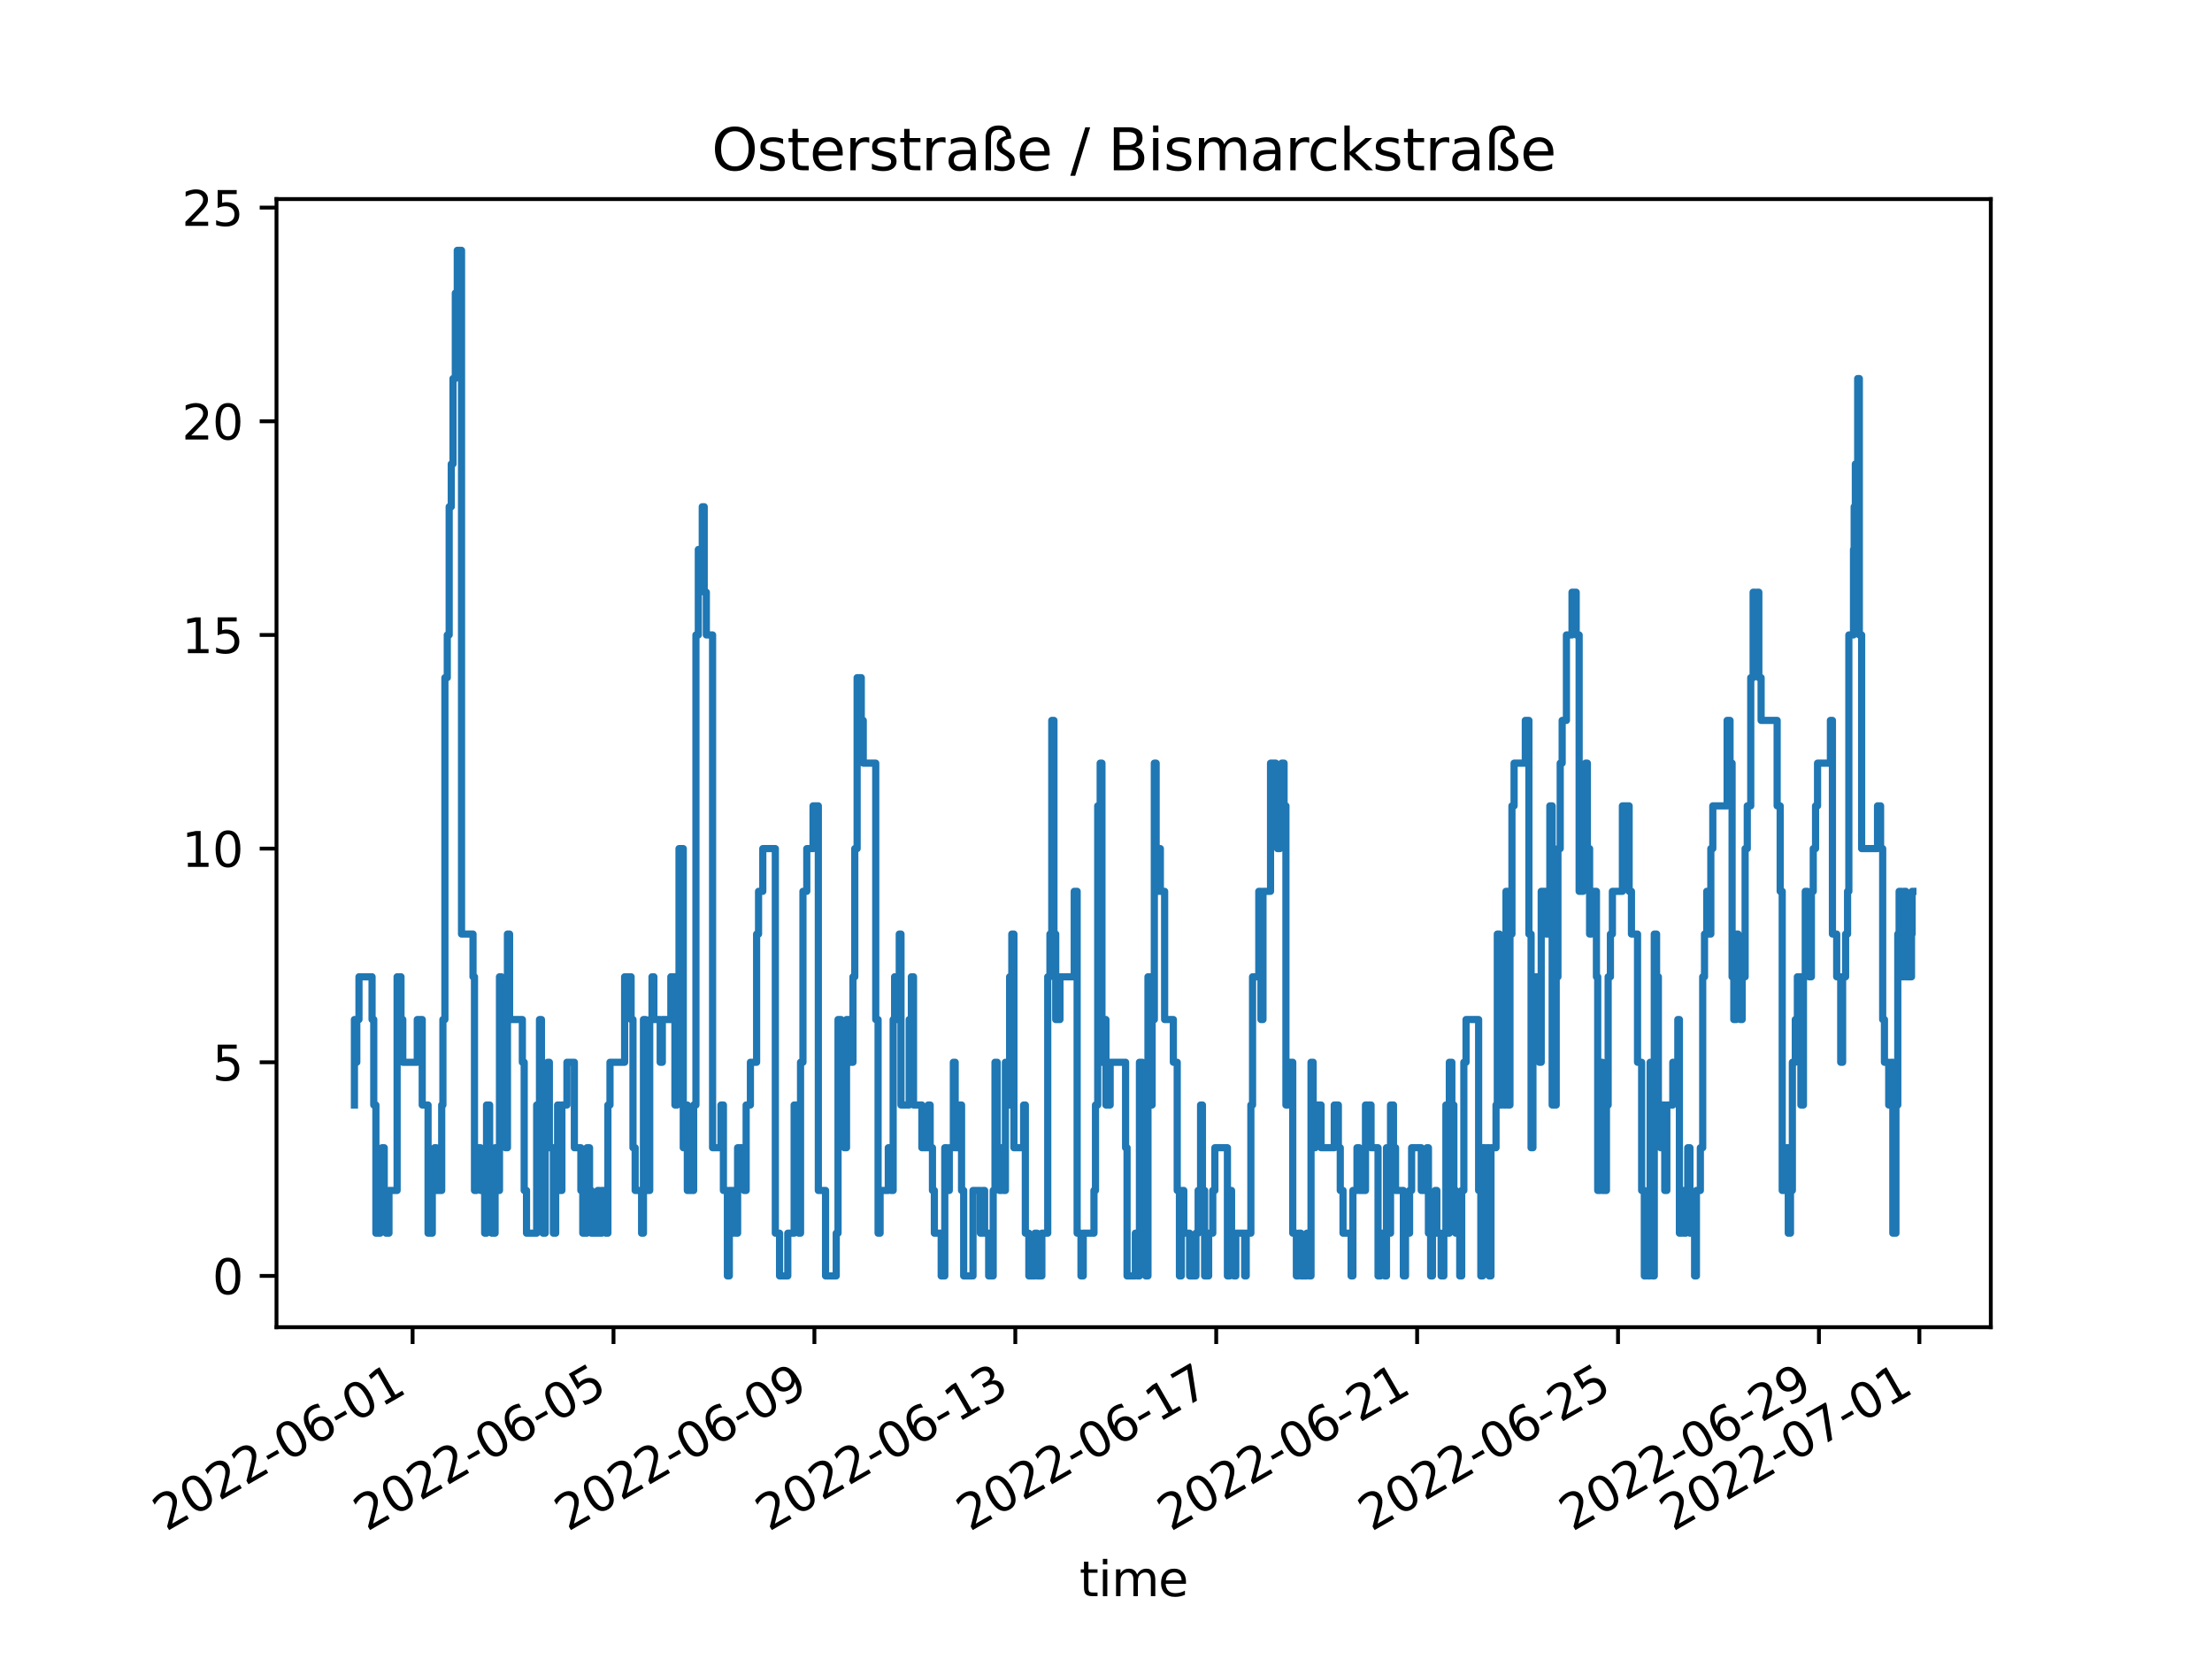 <?xml version="1.0" encoding="utf-8" standalone="no"?>
<!DOCTYPE svg PUBLIC "-//W3C//DTD SVG 1.1//EN"
  "http://www.w3.org/Graphics/SVG/1.1/DTD/svg11.dtd">
<svg xmlns:xlink="http://www.w3.org/1999/xlink" width="460.8pt" height="345.6pt" viewBox="0 0 460.8 345.6" xmlns="http://www.w3.org/2000/svg" version="1.1">
 <defs>
  <style type="text/css">*{stroke-linejoin: round; stroke-linecap: butt}</style>
 </defs>
 <g id="figure_1">
  <g id="patch_1">
   <path d="M 0 345.6 
L 460.8 345.6 
L 460.8 0 
L 0 0 
z
" style="fill: #ffffff"/>
  </g>
  <g id="axes_1">
   <g id="patch_2">
    <path d="M 57.6 276.48 
L 414.72 276.48 
L 414.72 41.472 
L 57.6 41.472 
z
" style="fill: #ffffff"/>
   </g>
   <g id="matplotlib.axis_1">
    <g id="xtick_1">
     <g id="line2d_1">
      <defs>
       <path id="m9b864451d4" d="M 0 0 
L 0 3.5 
" style="stroke: #000000; stroke-width: 0.8"/>
      </defs>
      <g>
       <use xlink:href="#m9b864451d4" x="85.952" y="276.48" style="stroke: #000000; stroke-width: 0.8"/>
      </g>
     </g>
     <g id="text_1">
      <!-- 2022-06-01 -->
      <g transform="translate(34.583 319.118)rotate(-30)scale(0.1 -0.1)">
       <defs>
        <path id="DejaVuSans-32" d="M 1228 531 
L 3431 531 
L 3431 0 
L 469 0 
L 469 531 
Q 828 903 1448 1529 
Q 2069 2156 2228 2338 
Q 2531 2678 2651 2914 
Q 2772 3150 2772 3378 
Q 2772 3750 2511 3984 
Q 2250 4219 1831 4219 
Q 1534 4219 1204 4116 
Q 875 4013 500 3803 
L 500 4441 
Q 881 4594 1212 4672 
Q 1544 4750 1819 4750 
Q 2544 4750 2975 4387 
Q 3406 4025 3406 3419 
Q 3406 3131 3298 2873 
Q 3191 2616 2906 2266 
Q 2828 2175 2409 1742 
Q 1991 1309 1228 531 
z
" transform="scale(0.016)"/>
        <path id="DejaVuSans-30" d="M 2034 4250 
Q 1547 4250 1301 3770 
Q 1056 3291 1056 2328 
Q 1056 1369 1301 889 
Q 1547 409 2034 409 
Q 2525 409 2770 889 
Q 3016 1369 3016 2328 
Q 3016 3291 2770 3770 
Q 2525 4250 2034 4250 
z
M 2034 4750 
Q 2819 4750 3233 4129 
Q 3647 3509 3647 2328 
Q 3647 1150 3233 529 
Q 2819 -91 2034 -91 
Q 1250 -91 836 529 
Q 422 1150 422 2328 
Q 422 3509 836 4129 
Q 1250 4750 2034 4750 
z
" transform="scale(0.016)"/>
        <path id="DejaVuSans-2d" d="M 313 2009 
L 1997 2009 
L 1997 1497 
L 313 1497 
L 313 2009 
z
" transform="scale(0.016)"/>
        <path id="DejaVuSans-36" d="M 2113 2584 
Q 1688 2584 1439 2293 
Q 1191 2003 1191 1497 
Q 1191 994 1439 701 
Q 1688 409 2113 409 
Q 2538 409 2786 701 
Q 3034 994 3034 1497 
Q 3034 2003 2786 2293 
Q 2538 2584 2113 2584 
z
M 3366 4563 
L 3366 3988 
Q 3128 4100 2886 4159 
Q 2644 4219 2406 4219 
Q 1781 4219 1451 3797 
Q 1122 3375 1075 2522 
Q 1259 2794 1537 2939 
Q 1816 3084 2150 3084 
Q 2853 3084 3261 2657 
Q 3669 2231 3669 1497 
Q 3669 778 3244 343 
Q 2819 -91 2113 -91 
Q 1303 -91 875 529 
Q 447 1150 447 2328 
Q 447 3434 972 4092 
Q 1497 4750 2381 4750 
Q 2619 4750 2861 4703 
Q 3103 4656 3366 4563 
z
" transform="scale(0.016)"/>
        <path id="DejaVuSans-31" d="M 794 531 
L 1825 531 
L 1825 4091 
L 703 3866 
L 703 4441 
L 1819 4666 
L 2450 4666 
L 2450 531 
L 3481 531 
L 3481 0 
L 794 0 
L 794 531 
z
" transform="scale(0.016)"/>
       </defs>
       <use xlink:href="#DejaVuSans-32"/>
       <use xlink:href="#DejaVuSans-30" x="63.623"/>
       <use xlink:href="#DejaVuSans-32" x="127.246"/>
       <use xlink:href="#DejaVuSans-32" x="190.869"/>
       <use xlink:href="#DejaVuSans-2d" x="254.492"/>
       <use xlink:href="#DejaVuSans-30" x="290.576"/>
       <use xlink:href="#DejaVuSans-36" x="354.199"/>
       <use xlink:href="#DejaVuSans-2d" x="417.822"/>
       <use xlink:href="#DejaVuSans-30" x="453.906"/>
       <use xlink:href="#DejaVuSans-31" x="517.529"/>
      </g>
     </g>
    </g>
    <g id="xtick_2">
     <g id="line2d_2">
      <g>
       <use xlink:href="#m9b864451d4" x="127.804" y="276.48" style="stroke: #000000; stroke-width: 0.8"/>
      </g>
     </g>
     <g id="text_2">
      <!-- 2022-06-05 -->
      <g transform="translate(76.435 319.118)rotate(-30)scale(0.1 -0.1)">
       <defs>
        <path id="DejaVuSans-35" d="M 691 4666 
L 3169 4666 
L 3169 4134 
L 1269 4134 
L 1269 2991 
Q 1406 3038 1543 3061 
Q 1681 3084 1819 3084 
Q 2600 3084 3056 2656 
Q 3513 2228 3513 1497 
Q 3513 744 3044 326 
Q 2575 -91 1722 -91 
Q 1428 -91 1123 -41 
Q 819 9 494 109 
L 494 744 
Q 775 591 1075 516 
Q 1375 441 1709 441 
Q 2250 441 2565 725 
Q 2881 1009 2881 1497 
Q 2881 1984 2565 2268 
Q 2250 2553 1709 2553 
Q 1456 2553 1204 2497 
Q 953 2441 691 2322 
L 691 4666 
z
" transform="scale(0.016)"/>
       </defs>
       <use xlink:href="#DejaVuSans-32"/>
       <use xlink:href="#DejaVuSans-30" x="63.623"/>
       <use xlink:href="#DejaVuSans-32" x="127.246"/>
       <use xlink:href="#DejaVuSans-32" x="190.869"/>
       <use xlink:href="#DejaVuSans-2d" x="254.492"/>
       <use xlink:href="#DejaVuSans-30" x="290.576"/>
       <use xlink:href="#DejaVuSans-36" x="354.199"/>
       <use xlink:href="#DejaVuSans-2d" x="417.822"/>
       <use xlink:href="#DejaVuSans-30" x="453.906"/>
       <use xlink:href="#DejaVuSans-35" x="517.529"/>
      </g>
     </g>
    </g>
    <g id="xtick_3">
     <g id="line2d_3">
      <g>
       <use xlink:href="#m9b864451d4" x="169.656" y="276.48" style="stroke: #000000; stroke-width: 0.8"/>
      </g>
     </g>
     <g id="text_3">
      <!-- 2022-06-09 -->
      <g transform="translate(118.287 319.118)rotate(-30)scale(0.1 -0.1)">
       <defs>
        <path id="DejaVuSans-39" d="M 703 97 
L 703 672 
Q 941 559 1184 500 
Q 1428 441 1663 441 
Q 2288 441 2617 861 
Q 2947 1281 2994 2138 
Q 2813 1869 2534 1725 
Q 2256 1581 1919 1581 
Q 1219 1581 811 2004 
Q 403 2428 403 3163 
Q 403 3881 828 4315 
Q 1253 4750 1959 4750 
Q 2769 4750 3195 4129 
Q 3622 3509 3622 2328 
Q 3622 1225 3098 567 
Q 2575 -91 1691 -91 
Q 1453 -91 1209 -44 
Q 966 3 703 97 
z
M 1959 2075 
Q 2384 2075 2632 2365 
Q 2881 2656 2881 3163 
Q 2881 3666 2632 3958 
Q 2384 4250 1959 4250 
Q 1534 4250 1286 3958 
Q 1038 3666 1038 3163 
Q 1038 2656 1286 2365 
Q 1534 2075 1959 2075 
z
" transform="scale(0.016)"/>
       </defs>
       <use xlink:href="#DejaVuSans-32"/>
       <use xlink:href="#DejaVuSans-30" x="63.623"/>
       <use xlink:href="#DejaVuSans-32" x="127.246"/>
       <use xlink:href="#DejaVuSans-32" x="190.869"/>
       <use xlink:href="#DejaVuSans-2d" x="254.492"/>
       <use xlink:href="#DejaVuSans-30" x="290.576"/>
       <use xlink:href="#DejaVuSans-36" x="354.199"/>
       <use xlink:href="#DejaVuSans-2d" x="417.822"/>
       <use xlink:href="#DejaVuSans-30" x="453.906"/>
       <use xlink:href="#DejaVuSans-39" x="517.529"/>
      </g>
     </g>
    </g>
    <g id="xtick_4">
     <g id="line2d_4">
      <g>
       <use xlink:href="#m9b864451d4" x="211.509" y="276.48" style="stroke: #000000; stroke-width: 0.8"/>
      </g>
     </g>
     <g id="text_4">
      <!-- 2022-06-13 -->
      <g transform="translate(160.139 319.118)rotate(-30)scale(0.1 -0.1)">
       <defs>
        <path id="DejaVuSans-33" d="M 2597 2516 
Q 3050 2419 3304 2112 
Q 3559 1806 3559 1356 
Q 3559 666 3084 287 
Q 2609 -91 1734 -91 
Q 1441 -91 1130 -33 
Q 819 25 488 141 
L 488 750 
Q 750 597 1062 519 
Q 1375 441 1716 441 
Q 2309 441 2620 675 
Q 2931 909 2931 1356 
Q 2931 1769 2642 2001 
Q 2353 2234 1838 2234 
L 1294 2234 
L 1294 2753 
L 1863 2753 
Q 2328 2753 2575 2939 
Q 2822 3125 2822 3475 
Q 2822 3834 2567 4026 
Q 2313 4219 1838 4219 
Q 1578 4219 1281 4162 
Q 984 4106 628 3988 
L 628 4550 
Q 988 4650 1302 4700 
Q 1616 4750 1894 4750 
Q 2613 4750 3031 4423 
Q 3450 4097 3450 3541 
Q 3450 3153 3228 2886 
Q 3006 2619 2597 2516 
z
" transform="scale(0.016)"/>
       </defs>
       <use xlink:href="#DejaVuSans-32"/>
       <use xlink:href="#DejaVuSans-30" x="63.623"/>
       <use xlink:href="#DejaVuSans-32" x="127.246"/>
       <use xlink:href="#DejaVuSans-32" x="190.869"/>
       <use xlink:href="#DejaVuSans-2d" x="254.492"/>
       <use xlink:href="#DejaVuSans-30" x="290.576"/>
       <use xlink:href="#DejaVuSans-36" x="354.199"/>
       <use xlink:href="#DejaVuSans-2d" x="417.822"/>
       <use xlink:href="#DejaVuSans-31" x="453.906"/>
       <use xlink:href="#DejaVuSans-33" x="517.529"/>
      </g>
     </g>
    </g>
    <g id="xtick_5">
     <g id="line2d_5">
      <g>
       <use xlink:href="#m9b864451d4" x="253.361" y="276.48" style="stroke: #000000; stroke-width: 0.8"/>
      </g>
     </g>
     <g id="text_5">
      <!-- 2022-06-17 -->
      <g transform="translate(201.991 319.118)rotate(-30)scale(0.1 -0.1)">
       <defs>
        <path id="DejaVuSans-37" d="M 525 4666 
L 3525 4666 
L 3525 4397 
L 1831 0 
L 1172 0 
L 2766 4134 
L 525 4134 
L 525 4666 
z
" transform="scale(0.016)"/>
       </defs>
       <use xlink:href="#DejaVuSans-32"/>
       <use xlink:href="#DejaVuSans-30" x="63.623"/>
       <use xlink:href="#DejaVuSans-32" x="127.246"/>
       <use xlink:href="#DejaVuSans-32" x="190.869"/>
       <use xlink:href="#DejaVuSans-2d" x="254.492"/>
       <use xlink:href="#DejaVuSans-30" x="290.576"/>
       <use xlink:href="#DejaVuSans-36" x="354.199"/>
       <use xlink:href="#DejaVuSans-2d" x="417.822"/>
       <use xlink:href="#DejaVuSans-31" x="453.906"/>
       <use xlink:href="#DejaVuSans-37" x="517.529"/>
      </g>
     </g>
    </g>
    <g id="xtick_6">
     <g id="line2d_6">
      <g>
       <use xlink:href="#m9b864451d4" x="295.213" y="276.48" style="stroke: #000000; stroke-width: 0.8"/>
      </g>
     </g>
     <g id="text_6">
      <!-- 2022-06-21 -->
      <g transform="translate(243.843 319.118)rotate(-30)scale(0.1 -0.1)">
       <use xlink:href="#DejaVuSans-32"/>
       <use xlink:href="#DejaVuSans-30" x="63.623"/>
       <use xlink:href="#DejaVuSans-32" x="127.246"/>
       <use xlink:href="#DejaVuSans-32" x="190.869"/>
       <use xlink:href="#DejaVuSans-2d" x="254.492"/>
       <use xlink:href="#DejaVuSans-30" x="290.576"/>
       <use xlink:href="#DejaVuSans-36" x="354.199"/>
       <use xlink:href="#DejaVuSans-2d" x="417.822"/>
       <use xlink:href="#DejaVuSans-32" x="453.906"/>
       <use xlink:href="#DejaVuSans-31" x="517.529"/>
      </g>
     </g>
    </g>
    <g id="xtick_7">
     <g id="line2d_7">
      <g>
       <use xlink:href="#m9b864451d4" x="337.065" y="276.48" style="stroke: #000000; stroke-width: 0.8"/>
      </g>
     </g>
     <g id="text_7">
      <!-- 2022-06-25 -->
      <g transform="translate(285.695 319.118)rotate(-30)scale(0.1 -0.1)">
       <use xlink:href="#DejaVuSans-32"/>
       <use xlink:href="#DejaVuSans-30" x="63.623"/>
       <use xlink:href="#DejaVuSans-32" x="127.246"/>
       <use xlink:href="#DejaVuSans-32" x="190.869"/>
       <use xlink:href="#DejaVuSans-2d" x="254.492"/>
       <use xlink:href="#DejaVuSans-30" x="290.576"/>
       <use xlink:href="#DejaVuSans-36" x="354.199"/>
       <use xlink:href="#DejaVuSans-2d" x="417.822"/>
       <use xlink:href="#DejaVuSans-32" x="453.906"/>
       <use xlink:href="#DejaVuSans-35" x="517.529"/>
      </g>
     </g>
    </g>
    <g id="xtick_8">
     <g id="line2d_8">
      <g>
       <use xlink:href="#m9b864451d4" x="378.917" y="276.48" style="stroke: #000000; stroke-width: 0.8"/>
      </g>
     </g>
     <g id="text_8">
      <!-- 2022-06-29 -->
      <g transform="translate(327.548 319.118)rotate(-30)scale(0.1 -0.1)">
       <use xlink:href="#DejaVuSans-32"/>
       <use xlink:href="#DejaVuSans-30" x="63.623"/>
       <use xlink:href="#DejaVuSans-32" x="127.246"/>
       <use xlink:href="#DejaVuSans-32" x="190.869"/>
       <use xlink:href="#DejaVuSans-2d" x="254.492"/>
       <use xlink:href="#DejaVuSans-30" x="290.576"/>
       <use xlink:href="#DejaVuSans-36" x="354.199"/>
       <use xlink:href="#DejaVuSans-2d" x="417.822"/>
       <use xlink:href="#DejaVuSans-32" x="453.906"/>
       <use xlink:href="#DejaVuSans-39" x="517.529"/>
      </g>
     </g>
    </g>
    <g id="xtick_9">
     <g id="line2d_9">
      <g>
       <use xlink:href="#m9b864451d4" x="399.843" y="276.48" style="stroke: #000000; stroke-width: 0.8"/>
      </g>
     </g>
     <g id="text_9">
      <!-- 2022-07-01 -->
      <g transform="translate(348.474 319.118)rotate(-30)scale(0.1 -0.1)">
       <use xlink:href="#DejaVuSans-32"/>
       <use xlink:href="#DejaVuSans-30" x="63.623"/>
       <use xlink:href="#DejaVuSans-32" x="127.246"/>
       <use xlink:href="#DejaVuSans-32" x="190.869"/>
       <use xlink:href="#DejaVuSans-2d" x="254.492"/>
       <use xlink:href="#DejaVuSans-30" x="290.576"/>
       <use xlink:href="#DejaVuSans-37" x="354.199"/>
       <use xlink:href="#DejaVuSans-2d" x="417.822"/>
       <use xlink:href="#DejaVuSans-30" x="453.906"/>
       <use xlink:href="#DejaVuSans-31" x="517.529"/>
      </g>
     </g>
    </g>
    <g id="text_10">
     <!-- time -->
     <g transform="translate(224.864 332.518)scale(0.1 -0.1)">
      <defs>
       <path id="DejaVuSans-74" d="M 1172 4494 
L 1172 3500 
L 2356 3500 
L 2356 3053 
L 1172 3053 
L 1172 1153 
Q 1172 725 1289 603 
Q 1406 481 1766 481 
L 2356 481 
L 2356 0 
L 1766 0 
Q 1100 0 847 248 
Q 594 497 594 1153 
L 594 3053 
L 172 3053 
L 172 3500 
L 594 3500 
L 594 4494 
L 1172 4494 
z
" transform="scale(0.016)"/>
       <path id="DejaVuSans-69" d="M 603 3500 
L 1178 3500 
L 1178 0 
L 603 0 
L 603 3500 
z
M 603 4863 
L 1178 4863 
L 1178 4134 
L 603 4134 
L 603 4863 
z
" transform="scale(0.016)"/>
       <path id="DejaVuSans-6d" d="M 3328 2828 
Q 3544 3216 3844 3400 
Q 4144 3584 4550 3584 
Q 5097 3584 5394 3201 
Q 5691 2819 5691 2113 
L 5691 0 
L 5113 0 
L 5113 2094 
Q 5113 2597 4934 2840 
Q 4756 3084 4391 3084 
Q 3944 3084 3684 2787 
Q 3425 2491 3425 1978 
L 3425 0 
L 2847 0 
L 2847 2094 
Q 2847 2600 2669 2842 
Q 2491 3084 2119 3084 
Q 1678 3084 1418 2786 
Q 1159 2488 1159 1978 
L 1159 0 
L 581 0 
L 581 3500 
L 1159 3500 
L 1159 2956 
Q 1356 3278 1631 3431 
Q 1906 3584 2284 3584 
Q 2666 3584 2933 3390 
Q 3200 3197 3328 2828 
z
" transform="scale(0.016)"/>
       <path id="DejaVuSans-65" d="M 3597 1894 
L 3597 1613 
L 953 1613 
Q 991 1019 1311 708 
Q 1631 397 2203 397 
Q 2534 397 2845 478 
Q 3156 559 3463 722 
L 3463 178 
Q 3153 47 2828 -22 
Q 2503 -91 2169 -91 
Q 1331 -91 842 396 
Q 353 884 353 1716 
Q 353 2575 817 3079 
Q 1281 3584 2069 3584 
Q 2775 3584 3186 3129 
Q 3597 2675 3597 1894 
z
M 3022 2063 
Q 3016 2534 2758 2815 
Q 2500 3097 2075 3097 
Q 1594 3097 1305 2825 
Q 1016 2553 972 2059 
L 3022 2063 
z
" transform="scale(0.016)"/>
      </defs>
      <use xlink:href="#DejaVuSans-74"/>
      <use xlink:href="#DejaVuSans-69" x="39.209"/>
      <use xlink:href="#DejaVuSans-6d" x="66.992"/>
      <use xlink:href="#DejaVuSans-65" x="164.404"/>
     </g>
    </g>
   </g>
   <g id="matplotlib.axis_2">
    <g id="ytick_1">
     <g id="line2d_10">
      <defs>
       <path id="m9a2bc6b2e2" d="M 0 0 
L -3.5 0 
" style="stroke: #000000; stroke-width: 0.8"/>
      </defs>
      <g>
       <use xlink:href="#m9a2bc6b2e2" x="57.6" y="265.798" style="stroke: #000000; stroke-width: 0.8"/>
      </g>
     </g>
     <g id="text_11">
      <!-- 0 -->
      <g transform="translate(44.237 269.597)scale(0.1 -0.1)">
       <use xlink:href="#DejaVuSans-30"/>
      </g>
     </g>
    </g>
    <g id="ytick_2">
     <g id="line2d_11">
      <g>
       <use xlink:href="#m9a2bc6b2e2" x="57.6" y="221.289" style="stroke: #000000; stroke-width: 0.8"/>
      </g>
     </g>
     <g id="text_12">
      <!-- 5 -->
      <g transform="translate(44.237 225.088)scale(0.1 -0.1)">
       <use xlink:href="#DejaVuSans-35"/>
      </g>
     </g>
    </g>
    <g id="ytick_3">
     <g id="line2d_12">
      <g>
       <use xlink:href="#m9a2bc6b2e2" x="57.6" y="176.78" style="stroke: #000000; stroke-width: 0.8"/>
      </g>
     </g>
     <g id="text_13">
      <!-- 10 -->
      <g transform="translate(37.875 180.579)scale(0.1 -0.1)">
       <use xlink:href="#DejaVuSans-31"/>
       <use xlink:href="#DejaVuSans-30" x="63.623"/>
      </g>
     </g>
    </g>
    <g id="ytick_4">
     <g id="line2d_13">
      <g>
       <use xlink:href="#m9a2bc6b2e2" x="57.6" y="132.271" style="stroke: #000000; stroke-width: 0.8"/>
      </g>
     </g>
     <g id="text_14">
      <!-- 15 -->
      <g transform="translate(37.875 136.07)scale(0.1 -0.1)">
       <use xlink:href="#DejaVuSans-31"/>
       <use xlink:href="#DejaVuSans-35" x="63.623"/>
      </g>
     </g>
    </g>
    <g id="ytick_5">
     <g id="line2d_14">
      <g>
       <use xlink:href="#m9a2bc6b2e2" x="57.6" y="87.761" style="stroke: #000000; stroke-width: 0.8"/>
      </g>
     </g>
     <g id="text_15">
      <!-- 20 -->
      <g transform="translate(37.875 91.561)scale(0.1 -0.1)">
       <use xlink:href="#DejaVuSans-32"/>
       <use xlink:href="#DejaVuSans-30" x="63.623"/>
      </g>
     </g>
    </g>
    <g id="ytick_6">
     <g id="line2d_15">
      <g>
       <use xlink:href="#m9a2bc6b2e2" x="57.6" y="43.252" style="stroke: #000000; stroke-width: 0.8"/>
      </g>
     </g>
     <g id="text_16">
      <!-- 25 -->
      <g transform="translate(37.875 47.052)scale(0.1 -0.1)">
       <use xlink:href="#DejaVuSans-32"/>
       <use xlink:href="#DejaVuSans-35" x="63.623"/>
      </g>
     </g>
    </g>
   </g>
   <g id="line2d_16">
    <path d="M 73.833 230.191 
L 73.833 212.387 
L 73.909 221.289 
L 74.327 221.289 
L 74.327 212.387 
L 74.783 212.387 
L 74.783 203.485 
L 77.509 203.485 
L 77.509 212.387 
L 77.862 212.387 
L 77.862 230.191 
L 78.306 230.191 
L 78.306 256.896 
L 79.208 256.896 
L 79.208 247.994 
L 79.574 247.994 
L 79.574 239.092 
L 80.042 239.092 
L 80.042 247.994 
L 80.425 247.994 
L 80.425 256.896 
L 81.031 256.896 
L 81.031 247.994 
L 82.725 247.994 
L 82.725 203.485 
L 83.536 203.485 
L 83.536 212.387 
L 83.907 212.387 
L 83.907 221.289 
L 86.925 221.289 
L 86.925 212.387 
L 87.957 212.387 
L 87.957 230.191 
L 89.172 230.191 
L 89.172 256.896 
L 90.052 256.896 
L 90.052 247.994 
L 90.528 247.994 
L 90.528 239.092 
L 90.891 239.092 
L 90.891 247.994 
L 92.014 247.994 
L 92.014 230.191 
L 92.266 230.191 
L 92.266 212.387 
L 92.682 212.387 
L 92.682 141.172 
L 93.177 141.172 
L 93.177 132.271 
L 93.573 132.271 
L 93.573 105.565 
L 94.008 105.565 
L 94.008 96.663 
L 94.369 96.663 
L 94.369 78.86 
L 94.852 78.86 
L 94.852 61.056 
L 95.259 61.056 
L 95.259 52.154 
L 96.146 52.154 
L 96.146 194.583 
L 98.539 194.583 
L 98.539 203.485 
L 98.845 203.485 
L 98.845 247.994 
L 99.249 247.994 
L 99.249 239.092 
L 100.112 239.092 
L 100.112 247.994 
L 100.97 247.994 
L 100.97 256.896 
L 101.357 256.896 
L 101.357 230.191 
L 102.002 230.191 
L 102.002 239.092 
L 102.441 239.092 
L 102.441 256.896 
L 103.135 256.896 
L 103.135 239.092 
L 103.648 239.092 
L 103.648 247.994 
L 104.051 247.994 
L 104.051 203.485 
L 104.454 203.485 
L 104.454 212.387 
L 104.824 212.387 
L 104.824 230.191 
L 105.296 230.191 
L 105.296 239.092 
L 105.708 239.092 
L 105.708 194.583 
L 106.154 194.583 
L 106.154 212.387 
L 108.817 212.387 
L 108.817 221.289 
L 109.201 221.289 
L 109.201 247.994 
L 109.684 247.994 
L 109.684 256.896 
L 111.8 256.896 
L 111.8 230.191 
L 112.386 230.191 
L 112.386 212.387 
L 112.791 212.387 
L 112.791 230.191 
L 113.115 230.191 
L 113.115 256.896 
L 113.576 256.896 
L 113.576 239.092 
L 114.076 239.092 
L 114.076 221.289 
L 114.442 221.289 
L 114.442 239.092 
L 115.28 239.092 
L 115.28 256.896 
L 115.756 256.896 
L 115.756 247.994 
L 116.162 247.994 
L 116.162 230.191 
L 116.615 230.191 
L 116.615 247.994 
L 117.05 247.994 
L 117.05 230.191 
L 118.106 230.191 
L 118.106 221.289 
L 119.65 221.289 
L 119.65 239.092 
L 121.006 239.092 
L 121.006 247.994 
L 121.406 247.994 
L 121.406 256.896 
L 122.266 256.896 
L 122.266 239.092 
L 122.812 239.092 
L 122.812 247.994 
L 123.188 247.994 
L 123.188 256.896 
L 124.519 256.896 
L 124.519 247.994 
L 124.888 247.994 
L 124.888 256.896 
L 125.357 256.896 
L 125.357 247.994 
L 126.207 247.994 
L 126.207 256.896 
L 126.635 256.896 
L 126.635 230.191 
L 127.072 230.191 
L 127.072 221.289 
L 130.123 221.289 
L 130.123 203.485 
L 131.469 203.485 
L 131.469 212.387 
L 131.863 212.387 
L 131.863 239.092 
L 132.317 239.092 
L 132.317 247.994 
L 133.658 247.994 
L 133.658 256.896 
L 134.041 256.896 
L 134.041 212.387 
L 134.489 212.387 
L 134.489 247.994 
L 135.347 247.994 
L 135.347 212.387 
L 135.827 212.387 
L 135.827 203.485 
L 136.214 203.485 
L 136.214 212.387 
L 137.532 212.387 
L 137.532 221.289 
L 137.972 221.289 
L 137.972 212.387 
L 139.753 212.387 
L 139.753 203.485 
L 140.599 203.485 
L 140.599 230.191 
L 141.079 230.191 
L 141.079 221.289 
L 141.453 221.289 
L 141.453 176.78 
L 142.336 176.78 
L 142.336 239.092 
L 142.817 239.092 
L 142.817 230.191 
L 143.186 230.191 
L 143.186 247.994 
L 144.5 247.994 
L 144.5 230.191 
L 144.976 230.191 
L 144.976 132.271 
L 145.474 132.271 
L 145.474 114.467 
L 146.295 114.467 
L 146.295 105.565 
L 146.698 105.565 
L 146.698 123.369 
L 147.141 123.369 
L 147.141 132.271 
L 148.444 132.271 
L 148.444 239.092 
L 150.193 239.092 
L 150.193 230.191 
L 150.698 230.191 
L 150.698 247.994 
L 151.532 247.994 
L 151.532 265.798 
L 151.93 265.798 
L 151.93 247.994 
L 152.457 247.994 
L 152.457 256.896 
L 152.803 256.896 
L 152.803 247.994 
L 153.301 247.994 
L 153.301 256.896 
L 153.659 256.896 
L 153.659 239.092 
L 155.012 239.092 
L 155.012 247.994 
L 155.436 247.994 
L 155.436 230.191 
L 156.323 230.191 
L 156.323 221.289 
L 157.617 221.289 
L 157.617 194.583 
L 158.02 194.583 
L 158.02 185.681 
L 158.903 185.681 
L 158.903 176.78 
L 161.515 176.78 
L 161.515 256.896 
L 162.395 256.896 
L 162.395 265.798 
L 164.112 265.798 
L 164.112 256.896 
L 165.435 256.896 
L 165.435 230.191 
L 165.896 230.191 
L 165.896 239.092 
L 166.388 239.092 
L 166.388 256.896 
L 166.768 256.896 
L 166.768 221.289 
L 167.269 221.289 
L 167.269 185.681 
L 168.069 185.681 
L 168.069 176.78 
L 169.372 176.78 
L 169.372 167.878 
L 170.473 167.878 
L 170.473 247.994 
L 171.977 247.994 
L 171.977 265.798 
L 174.201 265.798 
L 174.201 256.896 
L 174.577 256.896 
L 174.577 212.387 
L 175.206 212.387 
L 175.206 221.289 
L 175.898 221.289 
L 175.898 239.092 
L 176.345 239.092 
L 176.345 212.387 
L 176.86 212.387 
L 176.86 221.289 
L 177.69 221.289 
L 177.69 203.485 
L 178.065 203.485 
L 178.065 176.78 
L 178.555 176.78 
L 178.555 141.172 
L 179.418 141.172 
L 179.418 150.074 
L 179.829 150.074 
L 179.829 158.976 
L 182.434 158.976 
L 182.434 212.387 
L 182.922 212.387 
L 182.922 256.896 
L 183.338 256.896 
L 183.338 247.994 
L 185.048 247.994 
L 185.048 239.092 
L 185.658 239.092 
L 185.658 247.994 
L 186.061 247.994 
L 186.061 212.387 
L 186.364 212.387 
L 186.364 203.485 
L 186.832 203.485 
L 186.832 212.387 
L 187.334 212.387 
L 187.334 194.583 
L 187.694 194.583 
L 187.694 230.191 
L 189.403 230.191 
L 189.403 212.387 
L 189.854 212.387 
L 189.854 203.485 
L 190.298 203.485 
L 190.298 230.191 
L 192.042 230.191 
L 192.042 239.092 
L 193.375 239.092 
L 193.375 230.191 
L 193.769 230.191 
L 193.769 239.092 
L 194.249 239.092 
L 194.249 247.994 
L 194.644 247.994 
L 194.644 256.896 
L 196.068 256.896 
L 196.068 265.798 
L 196.817 265.798 
L 196.817 239.092 
L 197.268 239.092 
L 197.268 247.994 
L 197.754 247.994 
L 197.754 239.092 
L 198.601 239.092 
L 198.601 221.289 
L 198.979 221.289 
L 198.979 239.092 
L 199.861 239.092 
L 199.861 230.191 
L 200.31 230.191 
L 200.31 247.994 
L 200.751 247.994 
L 200.751 265.798 
L 202.695 265.798 
L 202.695 247.994 
L 204.233 247.994 
L 204.233 256.896 
L 204.708 256.896 
L 204.708 247.994 
L 205.115 247.994 
L 205.115 256.896 
L 205.96 256.896 
L 205.96 265.798 
L 206.899 265.798 
L 206.899 247.994 
L 207.278 247.994 
L 207.278 221.289 
L 207.732 221.289 
L 207.732 239.092 
L 208.224 239.092 
L 208.224 247.994 
L 208.59 247.994 
L 208.59 239.092 
L 209.063 239.092 
L 209.063 247.994 
L 209.444 247.994 
L 209.444 221.289 
L 209.922 221.289 
L 209.922 230.191 
L 210.325 230.191 
L 210.325 203.485 
L 210.78 203.485 
L 210.78 194.583 
L 211.217 194.583 
L 211.217 239.092 
L 213.24 239.092 
L 213.24 230.191 
L 213.597 230.191 
L 213.597 256.896 
L 214.329 256.896 
L 214.329 265.798 
L 215.593 265.798 
L 215.593 256.896 
L 216.046 256.896 
L 216.046 265.798 
L 217.04 265.798 
L 217.04 256.896 
L 218.263 256.896 
L 218.263 203.485 
L 218.723 203.485 
L 218.723 194.583 
L 219.104 194.583 
L 219.104 150.074 
L 219.555 150.074 
L 219.555 194.583 
L 219.927 194.583 
L 219.927 212.387 
L 220.808 212.387 
L 220.808 203.485 
L 223.784 203.485 
L 223.784 185.681 
L 224.389 185.681 
L 224.389 256.896 
L 225.191 256.896 
L 225.191 265.798 
L 225.658 265.798 
L 225.658 256.896 
L 227.894 256.896 
L 227.894 247.994 
L 228.209 247.994 
L 228.209 230.191 
L 228.676 230.191 
L 228.676 167.878 
L 229.189 167.878 
L 229.189 158.976 
L 229.554 158.976 
L 229.554 221.289 
L 230.043 221.289 
L 230.043 212.387 
L 230.385 212.387 
L 230.385 230.191 
L 231.264 230.191 
L 231.264 221.289 
L 234.48 221.289 
L 234.48 239.092 
L 234.787 239.092 
L 234.787 265.798 
L 236.507 265.798 
L 236.507 256.896 
L 236.973 256.896 
L 236.973 265.798 
L 237.368 265.798 
L 237.368 221.289 
L 237.971 221.289 
L 237.971 230.191 
L 238.387 230.191 
L 238.387 239.092 
L 238.677 239.092 
L 238.677 265.798 
L 239.144 265.798 
L 239.144 203.485 
L 239.624 203.485 
L 239.624 230.191 
L 240.007 230.191 
L 240.007 212.387 
L 240.468 212.387 
L 240.468 158.976 
L 240.845 158.976 
L 240.845 185.681 
L 241.317 185.681 
L 241.317 176.78 
L 241.722 176.78 
L 241.722 185.681 
L 242.615 185.681 
L 242.615 212.387 
L 244.431 212.387 
L 244.431 221.289 
L 245.236 221.289 
L 245.236 247.994 
L 245.698 247.994 
L 245.698 265.798 
L 246.093 265.798 
L 246.093 247.994 
L 246.609 247.994 
L 246.609 256.896 
L 247.817 256.896 
L 247.817 265.798 
L 249.137 265.798 
L 249.137 256.896 
L 249.596 256.896 
L 249.596 247.994 
L 250.104 247.994 
L 250.104 230.191 
L 250.488 230.191 
L 250.488 247.994 
L 250.943 247.994 
L 250.943 265.798 
L 251.785 265.798 
L 251.785 256.896 
L 252.642 256.896 
L 252.642 247.994 
L 253.079 247.994 
L 253.079 239.092 
L 255.694 239.092 
L 255.694 265.798 
L 256.17 265.798 
L 256.17 247.994 
L 256.554 247.994 
L 256.554 256.896 
L 257.051 256.896 
L 257.051 265.798 
L 257.443 265.798 
L 257.443 256.896 
L 259.287 256.896 
L 259.287 265.798 
L 259.605 265.798 
L 259.605 256.896 
L 260.578 256.896 
L 260.578 230.191 
L 260.93 230.191 
L 260.93 203.485 
L 262.23 203.485 
L 262.23 185.681 
L 262.681 185.681 
L 262.681 212.387 
L 263.1 212.387 
L 263.1 185.681 
L 264.676 185.681 
L 264.676 158.976 
L 265.775 158.976 
L 265.775 167.878 
L 266.133 167.878 
L 266.133 176.78 
L 266.62 176.78 
L 266.62 167.878 
L 267.008 167.878 
L 267.008 158.976 
L 267.495 158.976 
L 267.495 167.878 
L 267.882 167.878 
L 267.882 230.191 
L 268.339 230.191 
L 268.339 221.289 
L 269.305 221.289 
L 269.305 256.896 
L 270.058 256.896 
L 270.058 265.798 
L 270.515 265.798 
L 270.515 256.896 
L 271.002 256.896 
L 271.002 265.798 
L 272.229 265.798 
L 272.229 256.896 
L 272.691 256.896 
L 272.691 265.798 
L 273.109 265.798 
L 273.109 221.289 
L 273.552 221.289 
L 273.552 239.092 
L 273.99 239.092 
L 273.99 230.191 
L 275.201 230.191 
L 275.201 239.092 
L 277.951 239.092 
L 277.951 230.191 
L 278.802 230.191 
L 278.802 239.092 
L 279.202 239.092 
L 279.202 247.994 
L 279.774 247.994 
L 279.774 256.896 
L 281.464 256.896 
L 281.464 265.798 
L 281.834 265.798 
L 281.834 247.994 
L 282.687 247.994 
L 282.687 239.092 
L 283.163 239.092 
L 283.163 247.994 
L 284.456 247.994 
L 284.456 230.191 
L 285.611 230.191 
L 285.611 239.092 
L 287.071 239.092 
L 287.071 265.798 
L 287.579 265.798 
L 287.579 256.896 
L 288.464 256.896 
L 288.464 265.798 
L 288.83 265.798 
L 288.83 239.092 
L 289.294 239.092 
L 289.294 256.896 
L 289.673 256.896 
L 289.673 230.191 
L 290.285 230.191 
L 290.285 239.092 
L 290.716 239.092 
L 290.716 247.994 
L 292.345 247.994 
L 292.345 265.798 
L 292.79 265.798 
L 292.79 256.896 
L 293.64 256.896 
L 293.64 247.994 
L 294.068 247.994 
L 294.068 239.092 
L 296.075 239.092 
L 296.075 247.994 
L 297.255 247.994 
L 297.255 239.092 
L 297.569 239.092 
L 297.569 256.896 
L 298.028 256.896 
L 298.028 265.798 
L 298.406 265.798 
L 298.406 256.896 
L 298.97 256.896 
L 298.97 247.994 
L 299.322 247.994 
L 299.322 256.896 
L 300.211 256.896 
L 300.211 265.798 
L 300.777 265.798 
L 300.777 256.896 
L 301.208 256.896 
L 301.208 230.191 
L 301.461 230.191 
L 301.461 256.896 
L 301.924 256.896 
L 301.924 221.289 
L 302.446 221.289 
L 302.446 230.191 
L 302.866 230.191 
L 302.866 247.994 
L 303.249 247.994 
L 303.249 256.896 
L 304.093 256.896 
L 304.093 265.798 
L 304.499 265.798 
L 304.499 247.994 
L 304.947 247.994 
L 304.947 221.289 
L 305.403 221.289 
L 305.403 212.387 
L 308.027 212.387 
L 308.027 247.994 
L 308.483 247.994 
L 308.483 265.798 
L 308.871 265.798 
L 308.871 239.092 
L 309.386 239.092 
L 309.386 256.896 
L 309.746 256.896 
L 309.746 239.092 
L 310.221 239.092 
L 310.221 265.798 
L 310.597 265.798 
L 310.597 239.092 
L 311.649 239.092 
L 311.649 230.191 
L 311.919 230.191 
L 311.919 194.583 
L 312.378 194.583 
L 312.378 230.191 
L 312.884 230.191 
L 312.884 212.387 
L 313.31 212.387 
L 313.31 230.191 
L 313.726 230.191 
L 313.726 185.681 
L 314.081 185.681 
L 314.081 230.191 
L 314.552 230.191 
L 314.552 194.583 
L 314.966 194.583 
L 314.966 167.878 
L 315.413 167.878 
L 315.413 158.976 
L 317.75 158.976 
L 317.75 150.074 
L 318.501 150.074 
L 318.501 194.583 
L 318.952 194.583 
L 318.952 239.092 
L 319.337 239.092 
L 319.337 212.387 
L 319.838 212.387 
L 319.838 203.485 
L 320.212 203.485 
L 320.212 212.387 
L 320.671 212.387 
L 320.671 221.289 
L 321.064 221.289 
L 321.064 185.681 
L 322.109 185.681 
L 322.109 194.583 
L 322.383 194.583 
L 322.383 185.681 
L 322.861 185.681 
L 322.861 167.878 
L 323.345 167.878 
L 323.345 230.191 
L 324.186 230.191 
L 324.186 203.485 
L 324.545 203.485 
L 324.545 176.78 
L 325.021 176.78 
L 325.021 158.976 
L 325.428 158.976 
L 325.428 150.074 
L 326.316 150.074 
L 326.316 132.271 
L 327.481 132.271 
L 327.481 123.369 
L 328.346 123.369 
L 328.346 132.271 
L 328.963 132.271 
L 328.963 185.681 
L 329.798 185.681 
L 329.798 176.78 
L 330.296 176.78 
L 330.296 158.976 
L 330.676 158.976 
L 330.676 176.78 
L 331.143 176.78 
L 331.143 194.583 
L 331.525 194.583 
L 331.525 185.681 
L 332.567 185.681 
L 332.567 203.485 
L 332.832 203.485 
L 332.832 247.994 
L 333.321 247.994 
L 333.321 221.289 
L 333.81 221.289 
L 333.81 247.994 
L 334.65 247.994 
L 334.65 230.191 
L 335.007 230.191 
L 335.007 203.485 
L 335.48 203.485 
L 335.48 194.583 
L 335.891 194.583 
L 335.891 185.681 
L 337.977 185.681 
L 337.977 167.878 
L 339.378 167.878 
L 339.378 185.681 
L 339.861 185.681 
L 339.861 194.583 
L 341.128 194.583 
L 341.128 221.289 
L 341.985 221.289 
L 341.985 247.994 
L 342.546 247.994 
L 342.546 265.798 
L 342.928 265.798 
L 342.928 256.896 
L 343.299 256.896 
L 343.299 265.798 
L 343.752 265.798 
L 343.752 221.289 
L 344.243 221.289 
L 344.243 265.798 
L 344.617 265.798 
L 344.617 194.583 
L 345.095 194.583 
L 345.095 203.485 
L 345.467 203.485 
L 345.467 230.191 
L 345.941 230.191 
L 345.941 239.092 
L 346.346 239.092 
L 346.346 230.191 
L 346.802 230.191 
L 346.802 247.994 
L 347.233 247.994 
L 347.233 230.191 
L 348.479 230.191 
L 348.479 221.289 
L 349.522 221.289 
L 349.522 212.387 
L 349.851 212.387 
L 349.851 256.896 
L 350.321 256.896 
L 350.321 247.994 
L 350.714 247.994 
L 350.714 256.896 
L 351.192 256.896 
L 351.192 247.994 
L 351.591 247.994 
L 351.591 239.092 
L 352.045 239.092 
L 352.045 256.896 
L 353.017 256.896 
L 353.017 265.798 
L 353.394 265.798 
L 353.394 247.994 
L 354.215 247.994 
L 354.215 239.092 
L 354.705 239.092 
L 354.705 203.485 
L 355.081 203.485 
L 355.081 194.583 
L 355.549 194.583 
L 355.549 185.681 
L 355.927 185.681 
L 355.927 194.583 
L 356.398 194.583 
L 356.398 176.78 
L 356.809 176.78 
L 356.809 167.878 
L 359.793 167.878 
L 359.793 150.074 
L 360.393 150.074 
L 360.393 158.976 
L 360.826 158.976 
L 360.826 203.485 
L 361.184 203.485 
L 361.184 212.387 
L 361.69 212.387 
L 361.69 194.583 
L 362.07 194.583 
L 362.07 203.485 
L 362.539 203.485 
L 362.539 212.387 
L 362.924 212.387 
L 362.924 203.485 
L 363.541 203.485 
L 363.541 176.78 
L 363.989 176.78 
L 363.989 167.878 
L 364.713 167.878 
L 364.713 141.172 
L 365.21 141.172 
L 365.21 123.369 
L 365.608 123.369 
L 365.608 132.271 
L 366.048 132.271 
L 366.048 123.369 
L 366.398 123.369 
L 366.398 141.172 
L 366.87 141.172 
L 366.87 150.074 
L 370.212 150.074 
L 370.212 167.878 
L 370.844 167.878 
L 370.844 185.681 
L 371.268 185.681 
L 371.268 247.994 
L 372.159 247.994 
L 372.159 239.092 
L 372.53 239.092 
L 372.53 256.896 
L 372.989 256.896 
L 372.989 247.994 
L 373.381 247.994 
L 373.381 221.289 
L 373.994 221.289 
L 373.994 212.387 
L 374.427 212.387 
L 374.427 203.485 
L 375.16 203.485 
L 375.16 230.191 
L 375.687 230.191 
L 375.687 203.485 
L 376.068 203.485 
L 376.068 185.681 
L 376.524 185.681 
L 376.524 194.583 
L 376.858 194.583 
L 376.858 203.485 
L 377.343 203.485 
L 377.343 185.681 
L 377.734 185.681 
L 377.734 176.78 
L 378.215 176.78 
L 378.215 167.878 
L 378.628 167.878 
L 378.628 158.976 
L 381.308 158.976 
L 381.308 150.074 
L 381.728 150.074 
L 381.728 194.583 
L 382.619 194.583 
L 382.619 203.485 
L 383.458 203.485 
L 383.458 221.289 
L 383.852 221.289 
L 383.852 203.485 
L 384.472 203.485 
L 384.472 194.583 
L 384.882 194.583 
L 384.882 185.681 
L 385.15 185.681 
L 385.15 132.271 
L 386.12 132.271 
L 386.12 114.467 
L 386.26 114.467 
L 386.26 105.565 
L 386.505 105.565 
L 386.505 96.663 
L 386.99 96.663 
L 386.99 78.86 
L 387.331 78.86 
L 387.331 132.271 
L 387.813 132.271 
L 387.813 176.78 
L 391.125 176.78 
L 391.125 167.878 
L 391.759 167.878 
L 391.759 176.78 
L 392.199 176.78 
L 392.199 212.387 
L 392.565 212.387 
L 392.565 221.289 
L 393.456 221.289 
L 393.456 230.191 
L 393.956 230.191 
L 393.956 221.289 
L 394.311 221.289 
L 394.311 256.896 
L 394.955 256.896 
L 394.955 230.191 
L 395.343 230.191 
L 395.343 194.583 
L 395.624 194.583 
L 395.624 185.681 
L 396.101 185.681 
L 396.101 203.485 
L 396.614 203.485 
L 396.614 185.681 
L 397.012 185.681 
L 397.012 203.485 
L 398.199 203.485 
L 398.199 194.583 
L 398.331 194.583 
L 398.331 185.681 
L 398.487 185.681 
L 398.487 185.681 
" clip-path="url(#pd7b9fd5b96)" style="fill: none; stroke: #1f77b4; stroke-width: 1.5; stroke-linecap: square"/>
   </g>
   <g id="patch_3">
    <path d="M 57.6 276.48 
L 57.6 41.472 
" style="fill: none; stroke: #000000; stroke-width: 0.8; stroke-linejoin: miter; stroke-linecap: square"/>
   </g>
   <g id="patch_4">
    <path d="M 414.72 276.48 
L 414.72 41.472 
" style="fill: none; stroke: #000000; stroke-width: 0.8; stroke-linejoin: miter; stroke-linecap: square"/>
   </g>
   <g id="patch_5">
    <path d="M 57.6 276.48 
L 414.72 276.48 
" style="fill: none; stroke: #000000; stroke-width: 0.8; stroke-linejoin: miter; stroke-linecap: square"/>
   </g>
   <g id="patch_6">
    <path d="M 57.6 41.472 
L 414.72 41.472 
" style="fill: none; stroke: #000000; stroke-width: 0.8; stroke-linejoin: miter; stroke-linecap: square"/>
   </g>
   <g id="text_17">
    <!-- Osterstraße / Bismarckstraße -->
    <g transform="translate(148.246 35.472)scale(0.12 -0.12)">
     <defs>
      <path id="DejaVuSans-4f" d="M 2522 4238 
Q 1834 4238 1429 3725 
Q 1025 3213 1025 2328 
Q 1025 1447 1429 934 
Q 1834 422 2522 422 
Q 3209 422 3611 934 
Q 4013 1447 4013 2328 
Q 4013 3213 3611 3725 
Q 3209 4238 2522 4238 
z
M 2522 4750 
Q 3503 4750 4090 4092 
Q 4678 3434 4678 2328 
Q 4678 1225 4090 567 
Q 3503 -91 2522 -91 
Q 1538 -91 948 565 
Q 359 1222 359 2328 
Q 359 3434 948 4092 
Q 1538 4750 2522 4750 
z
" transform="scale(0.016)"/>
      <path id="DejaVuSans-73" d="M 2834 3397 
L 2834 2853 
Q 2591 2978 2328 3040 
Q 2066 3103 1784 3103 
Q 1356 3103 1142 2972 
Q 928 2841 928 2578 
Q 928 2378 1081 2264 
Q 1234 2150 1697 2047 
L 1894 2003 
Q 2506 1872 2764 1633 
Q 3022 1394 3022 966 
Q 3022 478 2636 193 
Q 2250 -91 1575 -91 
Q 1294 -91 989 -36 
Q 684 19 347 128 
L 347 722 
Q 666 556 975 473 
Q 1284 391 1588 391 
Q 1994 391 2212 530 
Q 2431 669 2431 922 
Q 2431 1156 2273 1281 
Q 2116 1406 1581 1522 
L 1381 1569 
Q 847 1681 609 1914 
Q 372 2147 372 2553 
Q 372 3047 722 3315 
Q 1072 3584 1716 3584 
Q 2034 3584 2315 3537 
Q 2597 3491 2834 3397 
z
" transform="scale(0.016)"/>
      <path id="DejaVuSans-72" d="M 2631 2963 
Q 2534 3019 2420 3045 
Q 2306 3072 2169 3072 
Q 1681 3072 1420 2755 
Q 1159 2438 1159 1844 
L 1159 0 
L 581 0 
L 581 3500 
L 1159 3500 
L 1159 2956 
Q 1341 3275 1631 3429 
Q 1922 3584 2338 3584 
Q 2397 3584 2469 3576 
Q 2541 3569 2628 3553 
L 2631 2963 
z
" transform="scale(0.016)"/>
      <path id="DejaVuSans-61" d="M 2194 1759 
Q 1497 1759 1228 1600 
Q 959 1441 959 1056 
Q 959 750 1161 570 
Q 1363 391 1709 391 
Q 2188 391 2477 730 
Q 2766 1069 2766 1631 
L 2766 1759 
L 2194 1759 
z
M 3341 1997 
L 3341 0 
L 2766 0 
L 2766 531 
Q 2569 213 2275 61 
Q 1981 -91 1556 -91 
Q 1019 -91 701 211 
Q 384 513 384 1019 
Q 384 1609 779 1909 
Q 1175 2209 1959 2209 
L 2766 2209 
L 2766 2266 
Q 2766 2663 2505 2880 
Q 2244 3097 1772 3097 
Q 1472 3097 1187 3025 
Q 903 2953 641 2809 
L 641 3341 
Q 956 3463 1253 3523 
Q 1550 3584 1831 3584 
Q 2591 3584 2966 3190 
Q 3341 2797 3341 1997 
z
" transform="scale(0.016)"/>
      <path id="DejaVuSans-df" d="M 581 3553 
Q 581 4178 954 4520 
Q 1328 4863 2009 4863 
Q 2659 4863 3001 4500 
Q 3344 4138 3353 3438 
Q 2881 3413 2618 3233 
Q 2356 3053 2356 2753 
Q 2356 2606 2447 2479 
Q 2538 2353 2741 2222 
L 2919 2106 
Q 3438 1775 3588 1553 
Q 3738 1331 3738 1019 
Q 3738 481 3386 195 
Q 3034 -91 2375 -91 
Q 2175 -91 1962 -52 
Q 1750 -13 1522 63 
L 1522 575 
Q 1772 481 1990 436 
Q 2209 391 2413 391 
Q 2775 391 2962 539 
Q 3150 688 3150 972 
Q 3150 1169 3058 1300 
Q 2966 1431 2650 1625 
L 2363 1797 
Q 2063 1981 1927 2192 
Q 1791 2403 1791 2688 
Q 1791 3084 2052 3353 
Q 2313 3622 2784 3713 
Q 2759 4034 2554 4209 
Q 2350 4384 1997 4384 
Q 1591 4384 1378 4167 
Q 1166 3950 1166 3541 
L 1166 0 
L 581 0 
L 581 3553 
z
" transform="scale(0.016)"/>
      <path id="DejaVuSans-20" transform="scale(0.016)"/>
      <path id="DejaVuSans-2f" d="M 1625 4666 
L 2156 4666 
L 531 -594 
L 0 -594 
L 1625 4666 
z
" transform="scale(0.016)"/>
      <path id="DejaVuSans-42" d="M 1259 2228 
L 1259 519 
L 2272 519 
Q 2781 519 3026 730 
Q 3272 941 3272 1375 
Q 3272 1813 3026 2020 
Q 2781 2228 2272 2228 
L 1259 2228 
z
M 1259 4147 
L 1259 2741 
L 2194 2741 
Q 2656 2741 2882 2914 
Q 3109 3088 3109 3444 
Q 3109 3797 2882 3972 
Q 2656 4147 2194 4147 
L 1259 4147 
z
M 628 4666 
L 2241 4666 
Q 2963 4666 3353 4366 
Q 3744 4066 3744 3513 
Q 3744 3084 3544 2831 
Q 3344 2578 2956 2516 
Q 3422 2416 3680 2098 
Q 3938 1781 3938 1306 
Q 3938 681 3513 340 
Q 3088 0 2303 0 
L 628 0 
L 628 4666 
z
" transform="scale(0.016)"/>
      <path id="DejaVuSans-63" d="M 3122 3366 
L 3122 2828 
Q 2878 2963 2633 3030 
Q 2388 3097 2138 3097 
Q 1578 3097 1268 2742 
Q 959 2388 959 1747 
Q 959 1106 1268 751 
Q 1578 397 2138 397 
Q 2388 397 2633 464 
Q 2878 531 3122 666 
L 3122 134 
Q 2881 22 2623 -34 
Q 2366 -91 2075 -91 
Q 1284 -91 818 406 
Q 353 903 353 1747 
Q 353 2603 823 3093 
Q 1294 3584 2113 3584 
Q 2378 3584 2631 3529 
Q 2884 3475 3122 3366 
z
" transform="scale(0.016)"/>
      <path id="DejaVuSans-6b" d="M 581 4863 
L 1159 4863 
L 1159 1991 
L 2875 3500 
L 3609 3500 
L 1753 1863 
L 3688 0 
L 2938 0 
L 1159 1709 
L 1159 0 
L 581 0 
L 581 4863 
z
" transform="scale(0.016)"/>
     </defs>
     <use xlink:href="#DejaVuSans-4f"/>
     <use xlink:href="#DejaVuSans-73" x="78.711"/>
     <use xlink:href="#DejaVuSans-74" x="130.811"/>
     <use xlink:href="#DejaVuSans-65" x="170.02"/>
     <use xlink:href="#DejaVuSans-72" x="231.543"/>
     <use xlink:href="#DejaVuSans-73" x="272.656"/>
     <use xlink:href="#DejaVuSans-74" x="324.756"/>
     <use xlink:href="#DejaVuSans-72" x="363.965"/>
     <use xlink:href="#DejaVuSans-61" x="405.078"/>
     <use xlink:href="#DejaVuSans-df" x="466.357"/>
     <use xlink:href="#DejaVuSans-65" x="529.346"/>
     <use xlink:href="#DejaVuSans-20" x="590.869"/>
     <use xlink:href="#DejaVuSans-2f" x="622.656"/>
     <use xlink:href="#DejaVuSans-20" x="656.348"/>
     <use xlink:href="#DejaVuSans-42" x="688.135"/>
     <use xlink:href="#DejaVuSans-69" x="756.738"/>
     <use xlink:href="#DejaVuSans-73" x="784.521"/>
     <use xlink:href="#DejaVuSans-6d" x="836.621"/>
     <use xlink:href="#DejaVuSans-61" x="934.033"/>
     <use xlink:href="#DejaVuSans-72" x="995.312"/>
     <use xlink:href="#DejaVuSans-63" x="1034.176"/>
     <use xlink:href="#DejaVuSans-6b" x="1089.156"/>
     <use xlink:href="#DejaVuSans-73" x="1147.066"/>
     <use xlink:href="#DejaVuSans-74" x="1199.166"/>
     <use xlink:href="#DejaVuSans-72" x="1238.375"/>
     <use xlink:href="#DejaVuSans-61" x="1279.488"/>
     <use xlink:href="#DejaVuSans-df" x="1340.768"/>
     <use xlink:href="#DejaVuSans-65" x="1403.756"/>
    </g>
   </g>
  </g>
 </g>
 <defs>
  <clipPath id="pd7b9fd5b96">
   <rect x="57.6" y="41.472" width="357.12" height="235.008"/>
  </clipPath>
 </defs>
</svg>
